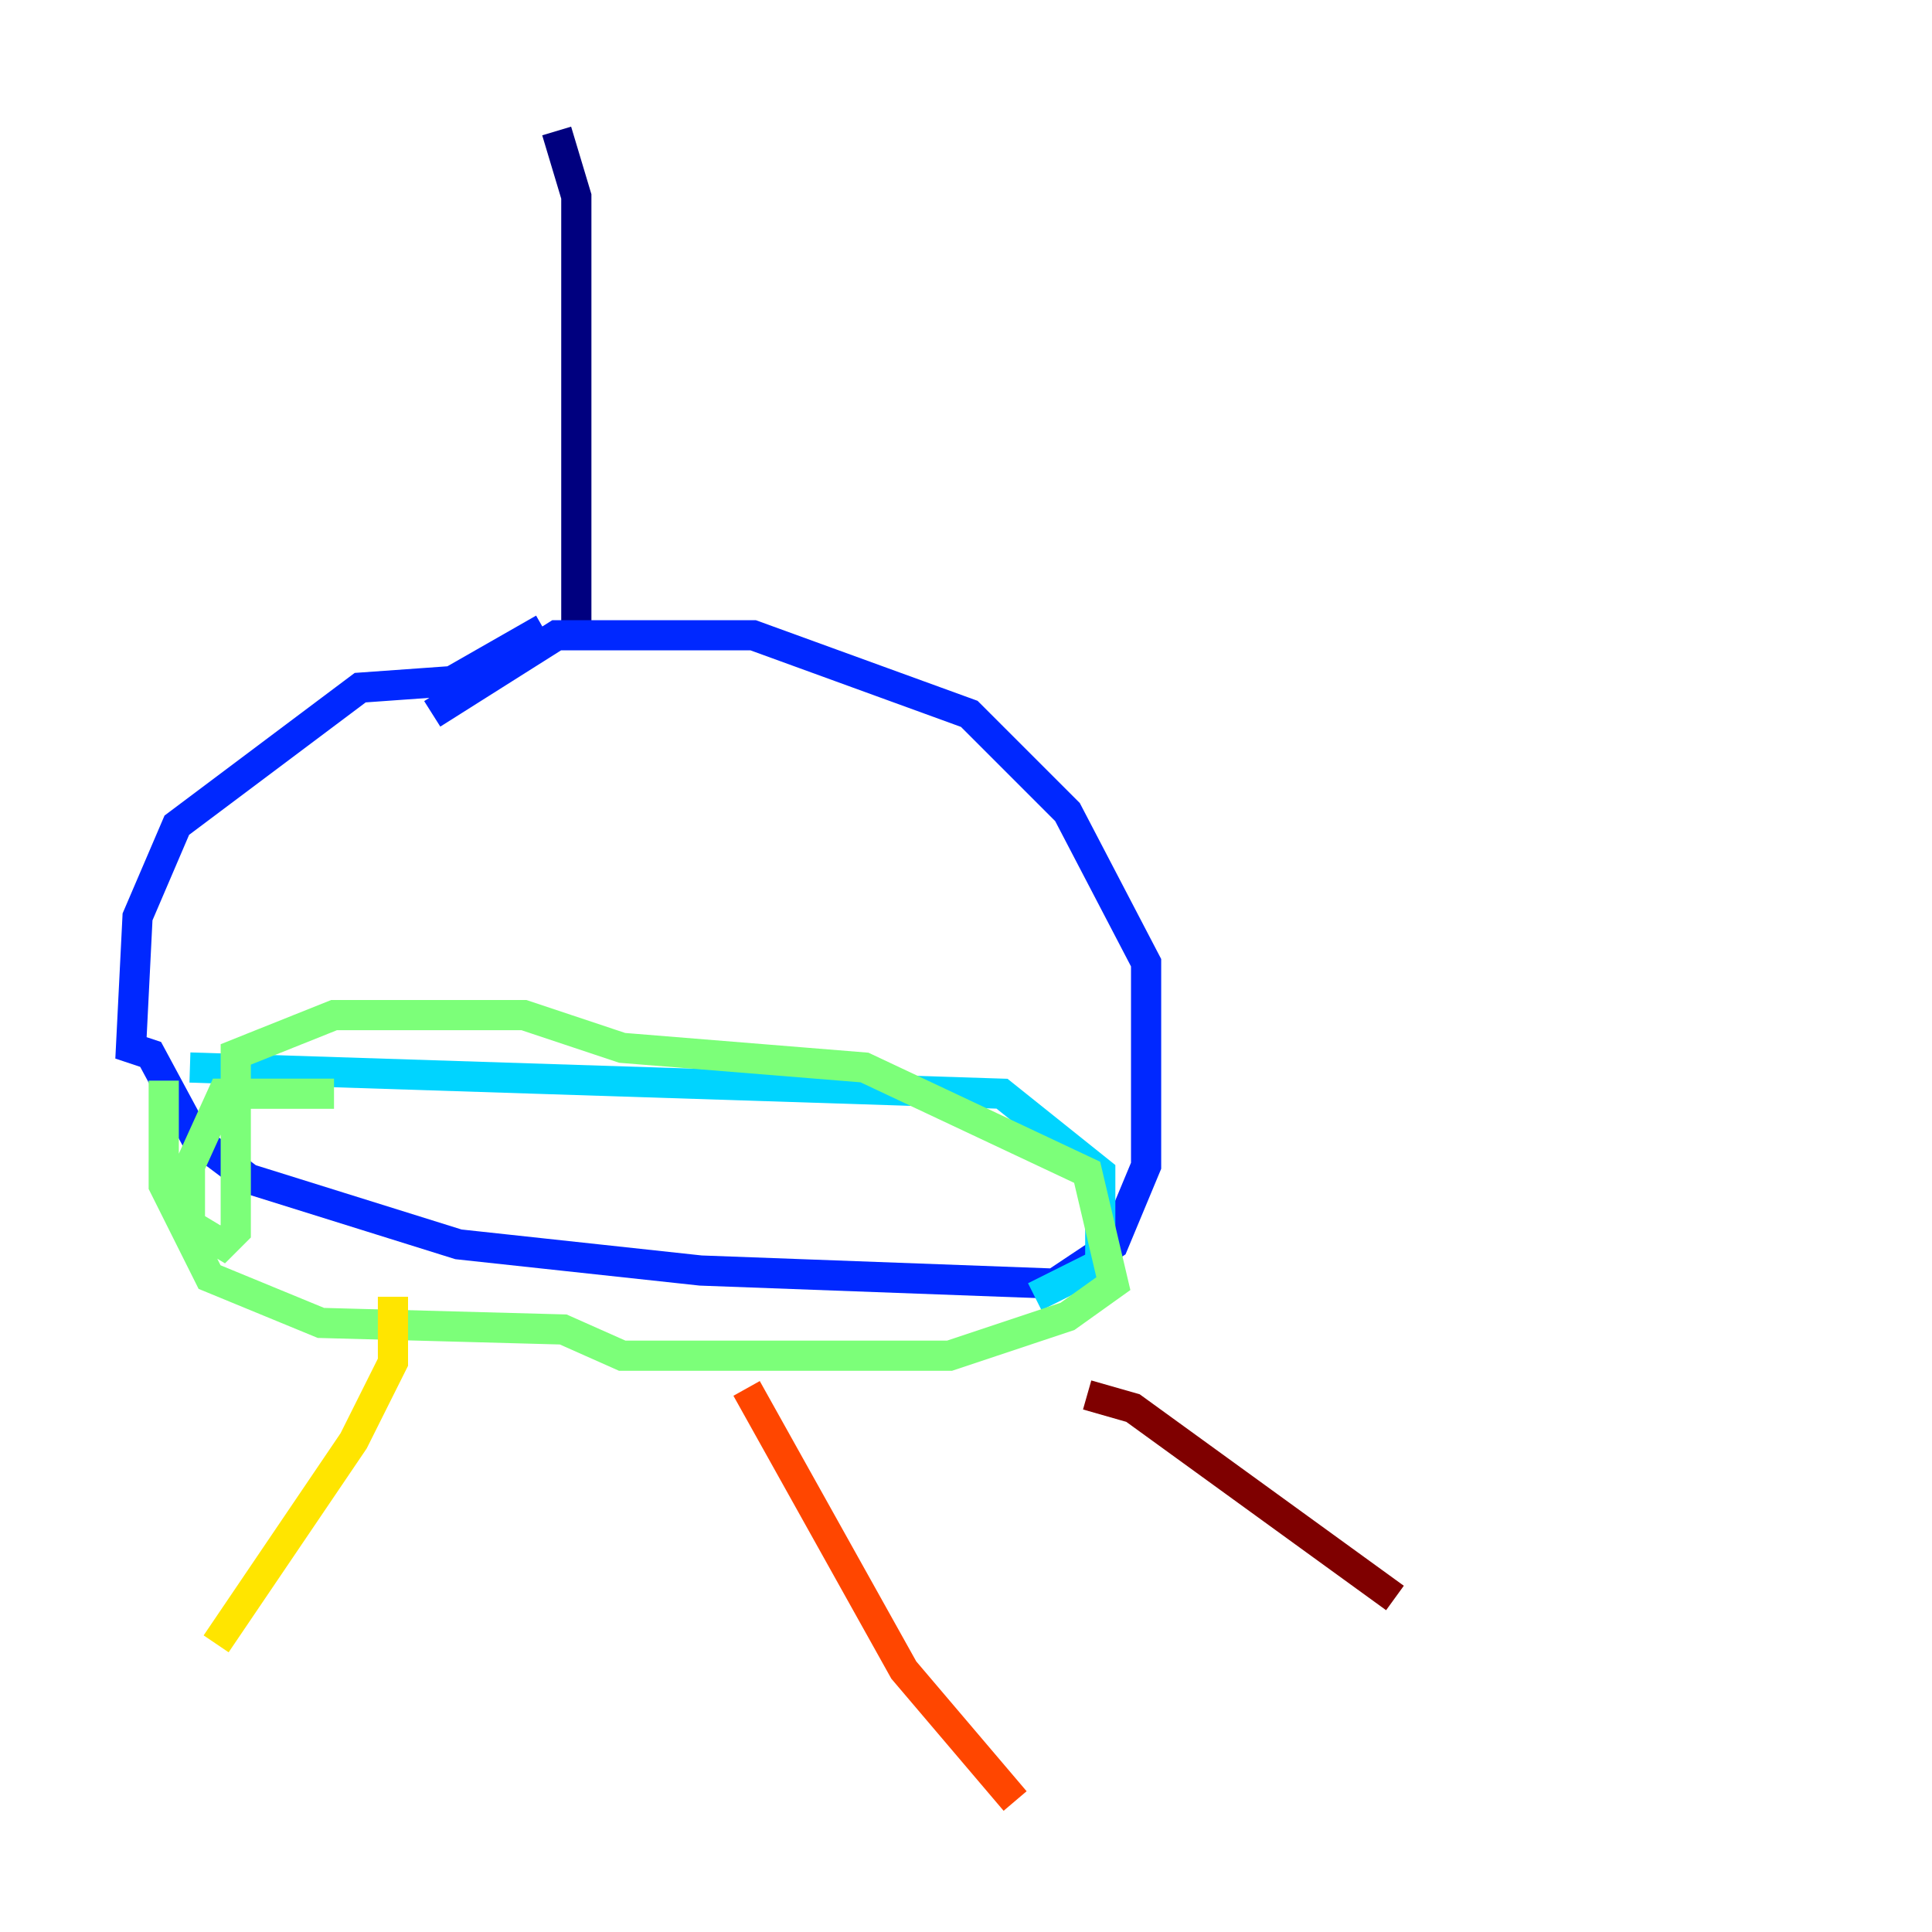 <?xml version="1.0" encoding="utf-8" ?>
<svg baseProfile="tiny" height="128" version="1.2" viewBox="0,0,128,128" width="128" xmlns="http://www.w3.org/2000/svg" xmlns:ev="http://www.w3.org/2001/xml-events" xmlns:xlink="http://www.w3.org/1999/xlink"><defs /><polyline fill="none" points="36.881,8.678 38.183,13.017 38.183,41.22" stroke="#00007f" stroke-width="2" /><polyline fill="none" points="36.014,41.654 29.939,45.125 23.864,45.559 11.715,54.671 9.112,60.746 8.678,69.424 9.98,69.858 13.017,75.498 16.488,78.102 30.373,82.441 46.427,84.176 69.858,85.044 73.763,82.441 75.932,77.234 75.932,63.783 70.725,53.803 64.217,47.295 49.898,42.088 36.881,42.088 28.637,47.295" stroke="#0028ff" stroke-width="2" /><polyline fill="none" points="12.583,70.725 66.386,72.461 72.895,77.668 72.895,83.742 68.556,85.912" stroke="#00d4ff" stroke-width="2" /><polyline fill="none" points="22.129,72.461 14.752,72.461 12.583,77.234 12.583,81.139 14.752,82.441 15.62,81.573 15.62,69.858 22.129,67.254 34.712,67.254 41.22,69.424 57.275,70.725 72.027,77.668 73.763,85.044 70.725,87.214 62.915,89.817 41.22,89.817 37.315,88.081 21.261,87.647 13.885,84.61 10.848,78.536 10.848,71.593" stroke="#7cff79" stroke-width="2" /><polyline fill="none" points="26.034,85.912 26.034,90.251 23.43,95.458 14.319,108.909" stroke="#ffe500" stroke-width="2" /><polyline fill="none" points="49.464,91.986 59.878,110.644 67.254,119.322" stroke="#ff4600" stroke-width="2" /><polyline fill="none" points="72.027,92.42 75.064,93.288 92.42,105.871" stroke="#7f0000" stroke-width="2" /></svg>